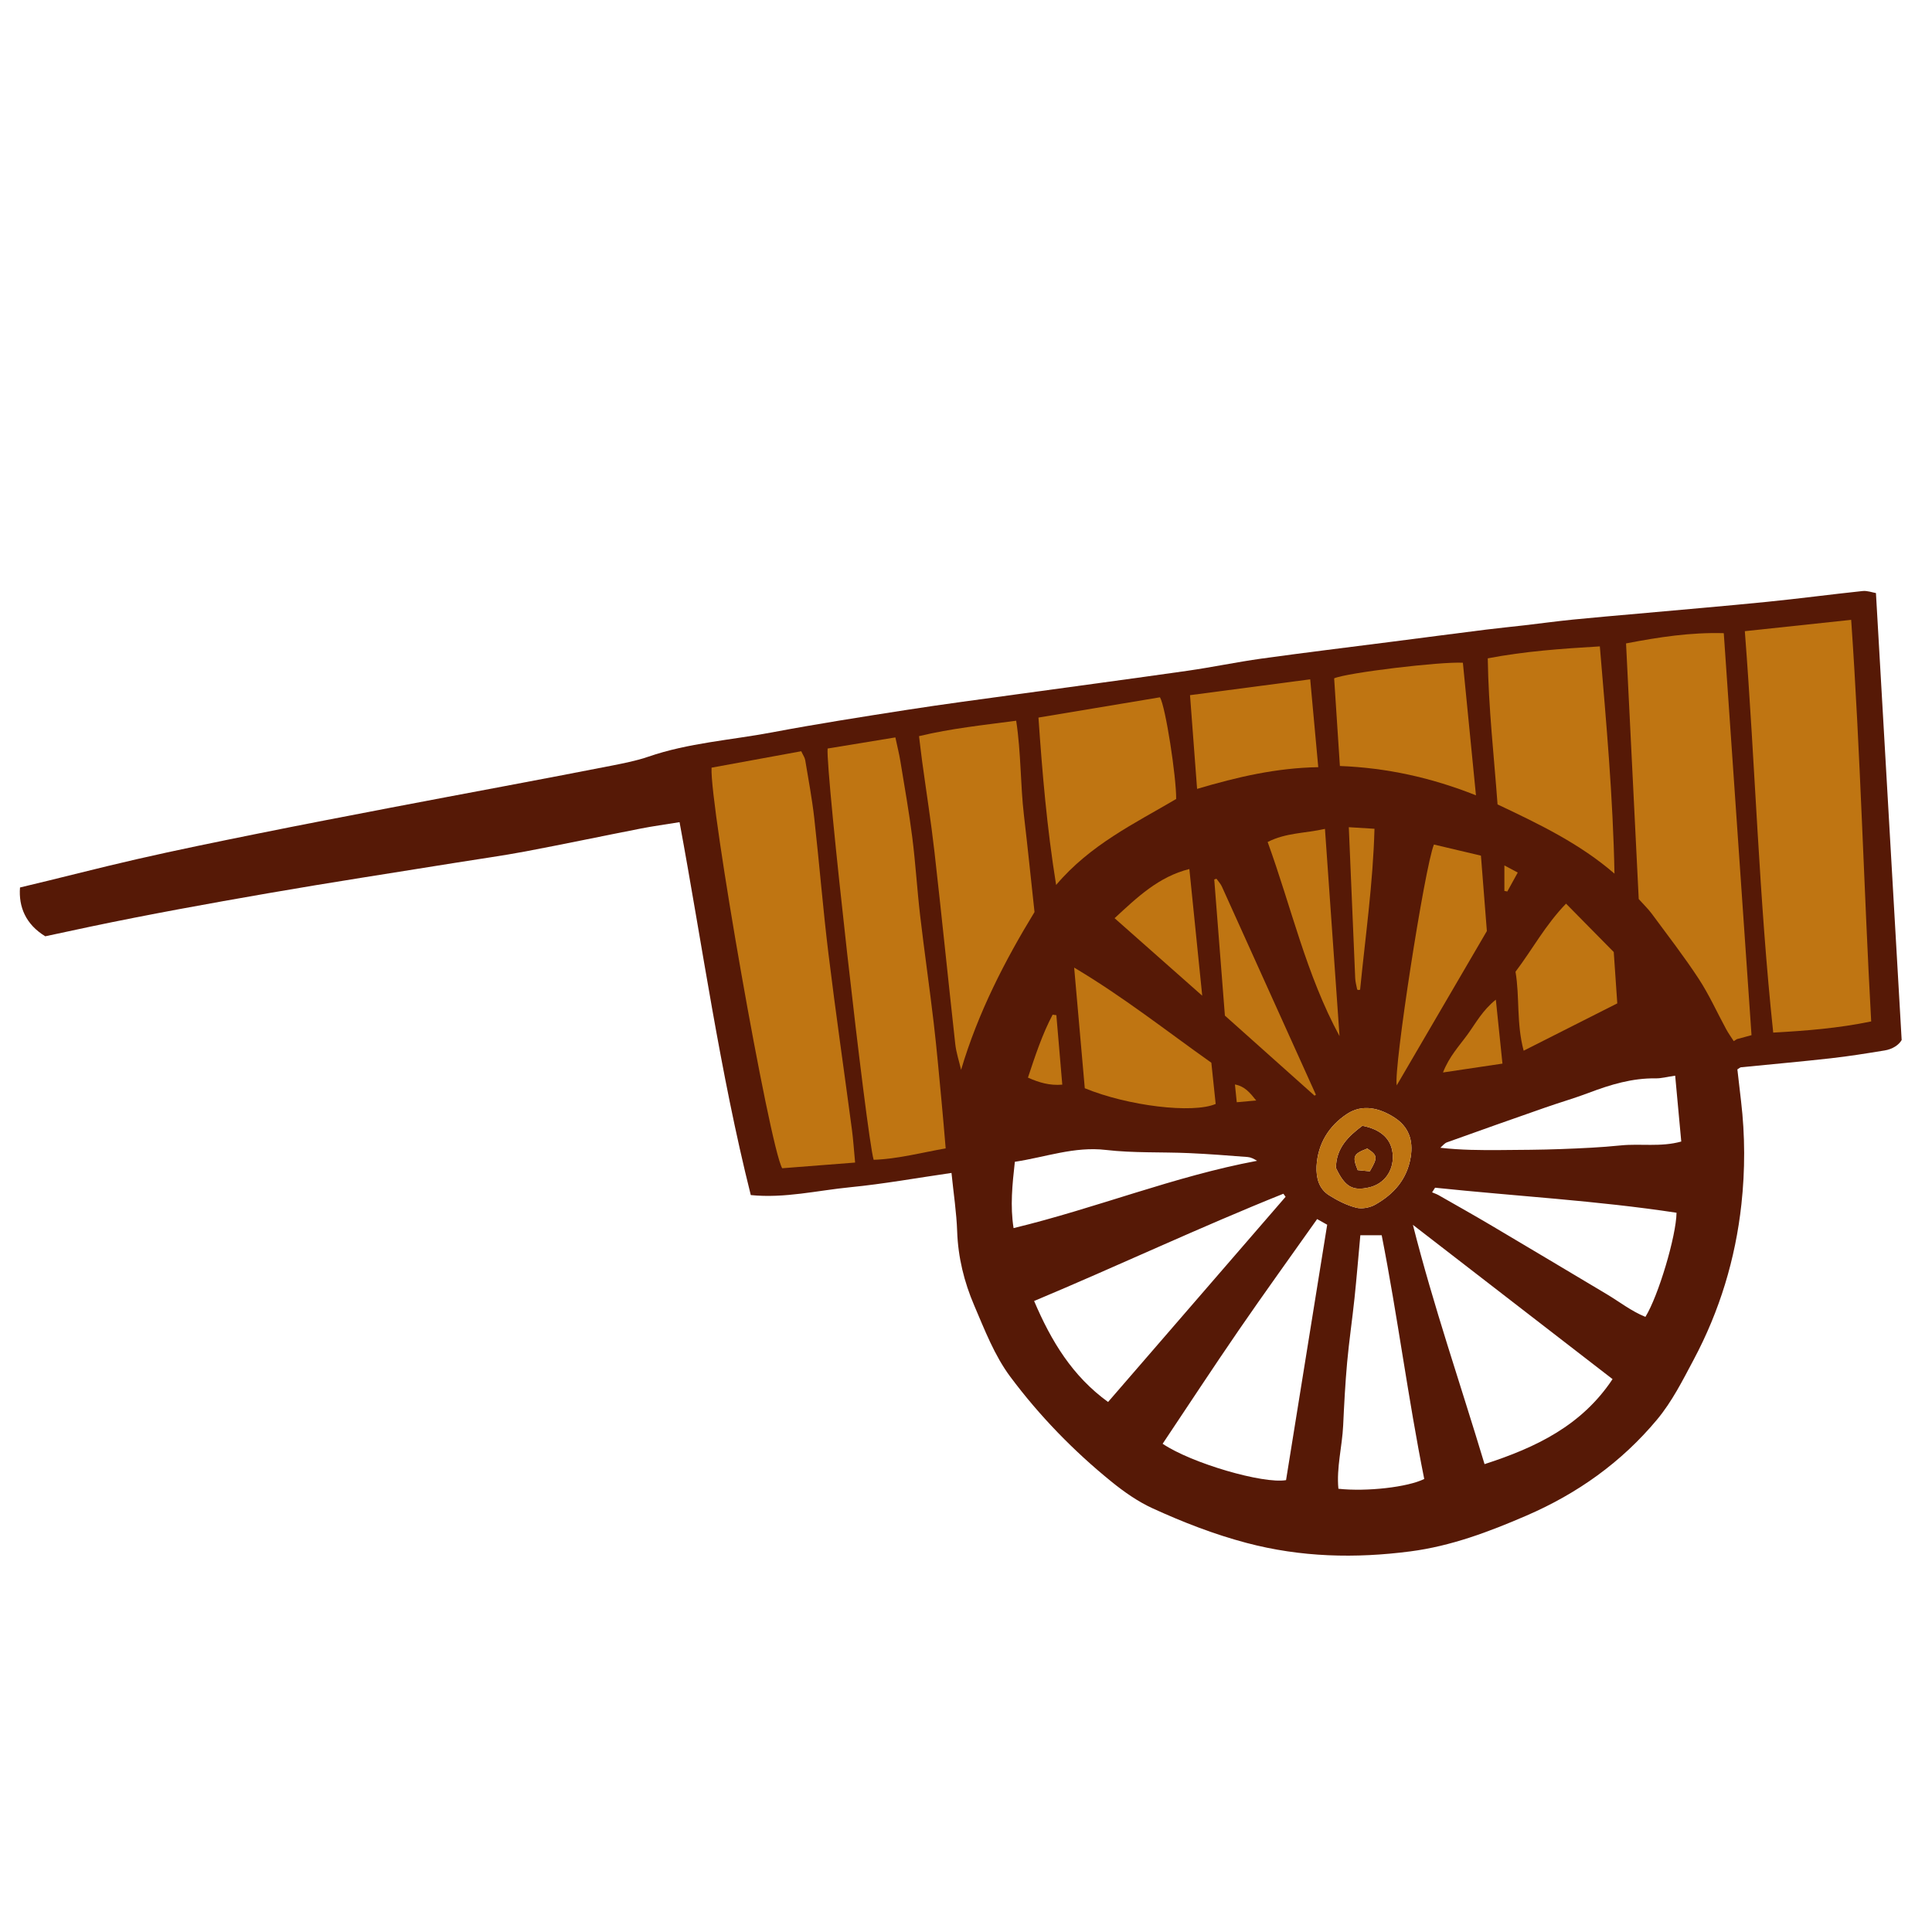 <svg version="1.1" id="svg" xmlns="http://www.w3.org/2000/svg" xmlns:xlink="http://www.w3.org/1999/xlink" x="0px" y="0px"
	 width="200px" height="200px" viewBox="0 0 200 200" enable-background="new 0 0 200 200" xml:space="preserve">
<path class="stroke" fill="#561906"  fill-rule="evenodd" clip-rule="evenodd" d="M194.197,61.393c-0.39-0.065-0.895-0.262-1.374-0.21
	c-3.296,0.347-6.583,0.787-9.881,1.117c-4.433,0.445-8.871,0.816-13.306,1.219c-2.267,0.206-4.536,0.392-6.8,0.62
	c-1.674,0.169-3.342,0.397-5.013,0.591c-1.328,0.154-2.66,0.283-3.987,0.448c-3.24,0.408-6.479,0.832-9.719,1.249
	c-4.517,0.581-9.038,1.128-13.548,1.754c-2.548,0.355-5.071,0.889-7.617,1.253c-5.929,0.847-11.866,1.636-17.799,2.456
	c-3.775,0.521-7.557,1.016-11.323,1.603c-4.647,0.724-9.296,1.451-13.917,2.323c-4.272,0.805-8.646,1.086-12.801,2.517
	c-1.209,0.417-2.482,0.665-3.74,0.915c-3.688,0.728-7.382,1.421-11.075,2.122c-3.939,0.747-7.882,1.477-11.818,2.234
	c-4.619,0.887-9.238,1.771-13.849,2.703c-4.171,0.844-8.343,1.691-12.491,2.64c-4.035,0.922-8.04,1.975-12.068,2.924
	c-0.153,2.005,0.587,3.813,2.615,5.053c1.549-0.328,3.096-0.668,4.645-0.993c6.103-1.281,12.244-2.39,18.387-3.457
	c6.488-1.129,13-2.121,19.502-3.171c2.394-0.388,4.8-0.716,7.182-1.166c3.985-0.752,7.953-1.589,11.932-2.367
	c1.257-0.247,2.527-0.419,4.014-0.661c2.39,12.922,4.167,25.812,7.374,38.603c3.499,0.355,6.89-0.477,10.297-0.811
	c3.466-0.341,6.902-0.963,10.48-1.48c0.217,2.145,0.521,4.103,0.588,6.067c0.093,2.674,0.724,5.219,1.757,7.634
	c1.087,2.541,2.112,5.212,3.742,7.396c3.02,4.048,6.559,7.694,10.503,10.887c1.299,1.052,2.715,2.042,4.227,2.734
	c3.143,1.438,6.354,2.688,9.731,3.583c5.623,1.488,11.258,1.617,16.955,0.876c4.211-0.547,8.149-2.03,12.023-3.706
	c5.27-2.28,9.822-5.511,13.514-9.94c1.572-1.89,2.646-4.053,3.788-6.196c2.692-5.05,4.326-10.443,4.943-16.089
	c0.387-3.533,0.384-7.124-0.037-10.685c-0.131-1.115-0.259-2.229-0.38-3.281c0.208-0.125,0.287-0.209,0.375-0.218
	c3.1-0.311,6.204-0.583,9.3-0.931c1.866-0.209,3.723-0.509,5.577-0.812c0.812-0.132,1.468-0.569,1.755-1.079
	C195.969,92.166,195.09,76.904,194.197,61.393z M105.057,120.268c3.186-0.479,6.157-1.609,9.425-1.227
	c2.841,0.331,5.735,0.202,8.603,0.328c2.026,0.088,4.05,0.25,6.073,0.405c0.327,0.025,0.645,0.188,0.973,0.392
	c-8.57,1.602-16.652,4.9-25.207,6.967C104.564,124.841,104.792,122.647,105.057,120.268z M114.707,145.133
	c-3.699-2.685-5.879-6.288-7.656-10.454c8.651-3.626,17.117-7.62,25.804-11.104c0.076,0.105,0.152,0.213,0.229,0.318
	C126.968,130.962,120.852,138.029,114.707,145.133z M133.132,153.223c-2.352,0.407-9.761-1.731-12.776-3.765
	c2.664-3.982,5.232-7.908,7.889-11.773c2.625-3.817,5.339-7.575,8.104-11.486c0.375,0.21,0.727,0.408,1.041,0.584
	C135.955,135.694,134.542,144.466,133.132,153.223z M136.288,120.729c0.13-2.334,1.274-4.175,3.155-5.414
	c1.598-1.053,3.356-0.619,4.892,0.364c1.472,0.943,1.986,2.33,1.701,4.096c-0.374,2.309-1.749,3.839-3.667,4.927
	c-0.556,0.314-1.38,0.475-1.982,0.317c-0.982-0.254-1.938-0.737-2.802-1.286C136.529,123.063,136.24,121.949,136.288,120.729z
	 M138.551,154.116c-0.213-2.192,0.391-4.364,0.493-6.556c0.101-2.175,0.215-4.351,0.41-6.519c0.202-2.219,0.53-4.427,0.763-6.644
	c0.225-2.148,0.401-4.302,0.605-6.526h2.21c1.649,8.39,2.729,16.882,4.404,25.232C145.741,153.95,141.488,154.435,138.551,154.116z
	 M153.68,151.567c-2.484-8.267-5.274-16.321-7.418-24.774c6.958,5.376,13.769,10.639,20.67,15.973
	C163.749,147.558,159.045,149.832,153.68,151.567z M170.333,136.322c-1.449-0.58-2.688-1.564-4.027-2.362
	c-3.952-2.353-7.896-4.717-11.854-7.058c-1.83-1.083-3.685-2.125-5.531-3.179c-0.211-0.12-0.448-0.195-0.672-0.292
	c0.102-0.16,0.205-0.321,0.309-0.48c8.334,0.875,16.711,1.329,24.995,2.592C173.521,127.962,171.676,134.153,170.333,136.322z
	 M167.79,118.572c-2.066,0.211-4.146,0.303-6.223,0.38c-2.073,0.078-4.149,0.085-6.225,0.102c-2.047,0.016-4.095,0.005-6.243-0.237
	c0.229-0.191,0.427-0.467,0.69-0.562c3.396-1.221,6.798-2.423,10.204-3.612c1.492-0.522,3.014-0.959,4.491-1.519
	c2.235-0.847,4.488-1.529,6.914-1.492c0.578,0.008,1.157-0.153,2.016-0.278c0.216,2.344,0.415,4.499,0.63,6.817
	C171.914,118.765,169.824,118.365,167.79,118.572z"/>
<path class="stroke" fill="#561906"  fill-rule="evenodd" clip-rule="evenodd" d="M141.035,116.538c2.019,0.39,3.081,1.465,3.147,3.098
	c0.066,1.609-0.917,2.931-2.44,3.282c-1.728,0.399-2.516-0.057-3.444-2.01C138.303,118.854,139.583,117.614,141.035,116.538z
	 M141.54,118.895c-1.45,0.567-1.566,0.802-0.988,2.238c0.392,0.038,0.854,0.083,1.251,0.122
	C142.643,119.798,142.614,119.615,141.54,118.895z"/>
<path fill-rule="evenodd" clip-rule="evenodd" fill="#bf7512" class="fill" d="M193.705,105.738c-3.442,0.711-6.711,0.965-10.142,1.156
	c-1.469-13.822-1.861-27.623-2.939-41.555c3.699-0.394,7.252-0.772,11.009-1.173C192.601,78.101,192.938,91.89,193.705,105.738z"/>
<path fill-rule="evenodd" clip-rule="evenodd" fill="#bf7512" class="fill" d="M88.521,120.348c-2.678,0.208-5.162,0.401-7.548,0.588
	c-1.315-2.245-7.527-37.654-7.313-41.468c3.053-0.56,6.146-1.126,9.284-1.7c0.187,0.404,0.368,0.652,0.413,0.925
	c0.332,1.998,0.709,3.991,0.935,6.002c0.525,4.672,0.899,9.362,1.469,14.029c0.744,6.087,1.625,12.157,2.433,18.235
	C88.329,117.982,88.395,119.016,88.521,120.348z"/>
<path fill-rule="evenodd" clip-rule="evenodd" fill="#bf7512" class="fill" d="M169.641,93.07c-0.439-8.841-0.875-17.624-1.313-26.464
	c3.425-0.656,6.676-1.156,10.117-1.06c0.957,13.872,1.909,27.673,2.872,41.615c-0.515,0.139-1.013,0.273-1.513,0.409
	c-0.109,0.068-0.219,0.139-0.329,0.208c-0.263-0.412-0.551-0.812-0.785-1.242c-0.945-1.736-1.757-3.557-2.836-5.206
	c-1.513-2.31-3.21-4.501-4.852-6.727C170.622,94.089,170.151,93.641,169.641,93.07z"/>
<path fill-rule="evenodd" clip-rule="evenodd" fill="#bf7512" class="fill" d="M97.896,118.878c-2.632,0.471-5.011,1.103-7.455,1.183
	c-0.73-2.424-4.994-40.357-4.766-42.574c2.258-0.37,4.572-0.75,7.013-1.151c0.199,0.935,0.392,1.688,0.517,2.453
	c0.431,2.633,0.899,5.262,1.235,7.908c0.341,2.695,0.5,5.415,0.816,8.116c0.432,3.686,0.965,7.36,1.398,11.048
	c0.318,2.699,0.553,5.41,0.812,8.116C97.618,115.546,97.744,117.118,97.896,118.878z"/>
<path fill-rule="evenodd" clip-rule="evenodd" fill="#bf7512" class="fill" d="M95.138,76.206c3.341-0.805,6.615-1.136,10.057-1.597
	c0.512,3.348,0.428,6.611,0.807,9.828c0.382,3.241,0.711,6.489,1.091,9.978c-3.051,5.001-5.836,10.381-7.6,16.33
	c-0.206-0.887-0.503-1.762-0.603-2.659c-0.735-6.634-1.402-13.272-2.154-19.902c-0.356-3.141-0.853-6.265-1.279-9.397
	C95.346,77.963,95.253,77.139,95.138,76.206z"/>
<path fill-rule="evenodd" clip-rule="evenodd" fill="#bf7512" class="fill" d="M167.13,90.441c-3.583-3.104-7.755-5.111-12.104-7.168
	c-0.362-4.961-0.938-9.948-1.013-15.121c3.831-0.735,7.599-0.999,11.602-1.238C166.277,74.776,166.981,82.526,167.13,90.441z"/>
<path fill-rule="evenodd" clip-rule="evenodd" fill="#bf7512" class="fill" d="M107.501,74.283c4.317-0.721,8.483-1.416,12.578-2.099
	c0.582,0.981,1.696,8.237,1.678,10.528c-4.291,2.529-8.876,4.71-12.428,8.898C108.367,85.631,107.899,80.001,107.501,74.283z"/>
<path fill-rule="evenodd" clip-rule="evenodd" fill="#bf7512" class="fill" d="M138.705,79.295c-0.206-3.141-0.402-6.135-0.594-9.073
	c1.328-0.584,10.999-1.745,13.326-1.616c0.441,4.458,0.883,8.944,1.354,13.726C148.14,80.484,143.541,79.484,138.705,79.295z"/>
<path fill-rule="evenodd" clip-rule="evenodd" fill="#bf7512" class="fill" d="M125.398,110.014c0.154,1.47,0.303,2.885,0.448,4.266
	c-2.363,1.019-9.087,0.21-13.55-1.627c-0.349-3.968-0.706-8.03-1.099-12.488C116.334,103.223,120.715,106.698,125.398,110.014z"/>
<path fill-rule="evenodd" clip-rule="evenodd" fill="#bf7512" class="fill" d="M135.632,70.323c0.281,3.067,0.551,6.001,0.834,9.094
	c-4.333,0.076-8.363,1.008-12.544,2.249c-0.248-3.284-0.483-6.41-0.732-9.703C127.374,71.413,131.373,70.886,135.632,70.323z"/>
<path fill-rule="evenodd" clip-rule="evenodd" fill="#bf7512" class="fill" d="M148.441,87.426c1.604,0.379,3.136,0.742,4.865,1.151
	c0.198,2.523,0.395,5.021,0.614,7.805c-3.01,5.153-6.138,10.509-9.33,15.975C144.234,110.709,147.486,89.726,148.441,87.426z"/>
<path fill-rule="evenodd" clip-rule="evenodd" fill="#bf7512" class="fill" d="M162.115,93.544c1.768,1.794,3.394,3.442,4.94,5.011
	c0.129,1.876,0.244,3.55,0.365,5.314c-3.23,1.633-6.392,3.232-9.691,4.899c-0.762-2.842-0.399-5.579-0.844-8.174
	C158.638,98.278,159.964,95.771,162.115,93.544z"/>
<path fill-rule="evenodd" clip-rule="evenodd" fill="#bf7512" class="fill" d="M138.668,107.261c-3.446-6.348-4.991-13.353-7.442-20.097
	c1.898-0.971,3.857-0.889,5.933-1.358C137.667,93.038,138.167,100.15,138.668,107.261z"/>
<path fill-rule="evenodd" clip-rule="evenodd" fill="#bf7512" class="fill" d="M136.081,113.423c-3.037-2.714-6.074-5.426-9.28-8.288
	c-0.358-4.587-0.73-9.342-1.102-14.095c0.076-0.024,0.152-0.049,0.228-0.073c0.189,0.269,0.428,0.515,0.561,0.808
	c3.252,7.182,6.492,14.369,9.734,21.554C136.175,113.358,136.128,113.391,136.081,113.423z"/>
<path fill-rule="evenodd" clip-rule="evenodd" fill="#bf7512" class="fill" d="M115.382,95.051c2.36-2.184,4.565-4.294,7.74-5.09
	c0.441,4.355,0.874,8.608,1.332,13.115C121.396,100.371,118.463,97.776,115.382,95.051z"/>
<path fill-rule="evenodd" clip-rule="evenodd" fill="#bf7512" class="fill" d="M136.288,120.729c0.13-2.334,1.274-4.175,3.155-5.414
	c1.598-1.053,3.356-0.619,4.892,0.364c1.472,0.943,1.986,2.33,1.701,4.096c-0.374,2.309-1.749,3.839-3.667,4.927
	c-0.556,0.314-1.38,0.475-1.982,0.317c-0.982-0.254-1.938-0.737-2.802-1.286C136.529,123.063,136.24,121.949,136.288,120.729z
	 M141.035,116.538c-1.452,1.076-2.732,2.316-2.738,4.37c0.928,1.953,1.717,2.409,3.444,2.01c1.523-0.352,2.506-1.673,2.44-3.282
	C144.116,118.003,143.054,116.928,141.035,116.538z"/>
<path fill-rule="evenodd" clip-rule="evenodd" fill="#bf7512" class="fill" d="M139.628,85.631c0.97,0.06,1.74,0.107,2.658,0.164
	c-0.152,5.645-0.943,11.15-1.489,16.66c-0.108,0.02-0.152,0.039-0.188,0.03c-0.044-0.01-0.112-0.038-0.118-0.069
	c-0.074-0.381-0.183-0.764-0.2-1.148C140.066,96.145,139.854,91.021,139.628,85.631z"/>
<path fill-rule="evenodd" clip-rule="evenodd" fill="#bf7512" class="fill" d="M155.533,110.104c-2.07,0.31-3.953,0.59-6.155,0.918
	c0.653-1.678,1.7-2.766,2.559-3.956c0.845-1.169,1.533-2.477,2.912-3.583C155.089,105.805,155.303,107.879,155.533,110.104z"/>
<path fill-rule="evenodd" clip-rule="evenodd" fill="#bf7512" class="fill" d="M109.354,105.088c0.201,2.356,0.402,4.715,0.613,7.194
	c-1.305,0.111-2.389-0.212-3.555-0.727c0.753-2.264,1.472-4.464,2.555-6.516C109.096,105.055,109.225,105.071,109.354,105.088z"/>
<path fill-rule="evenodd" clip-rule="evenodd" fill="#bf7512" class="fill" d="M128.029,114.103c-0.07-0.68-0.123-1.195-0.189-1.839
	c1.016,0.194,1.522,0.812,2.203,1.659C129.232,113.996,128.648,114.049,128.029,114.103z"/>
<path fill-rule="evenodd" clip-rule="evenodd" fill="#bf7512" class="fill" d="M155.734,92.23c0-0.818,0-1.635,0-2.642
	c0.509,0.271,0.875,0.466,1.384,0.737c-0.395,0.715-0.738,1.339-1.08,1.96C155.937,92.268,155.836,92.249,155.734,92.23z"/>
<path fill-rule="evenodd" clip-rule="evenodd" fill="#bf7512" class="fill" d="M141.54,118.895c1.075,0.721,1.104,0.903,0.263,2.36
	c-0.397-0.039-0.859-0.084-1.251-0.122C139.974,119.696,140.09,119.462,141.54,118.895z"/>
</svg>
